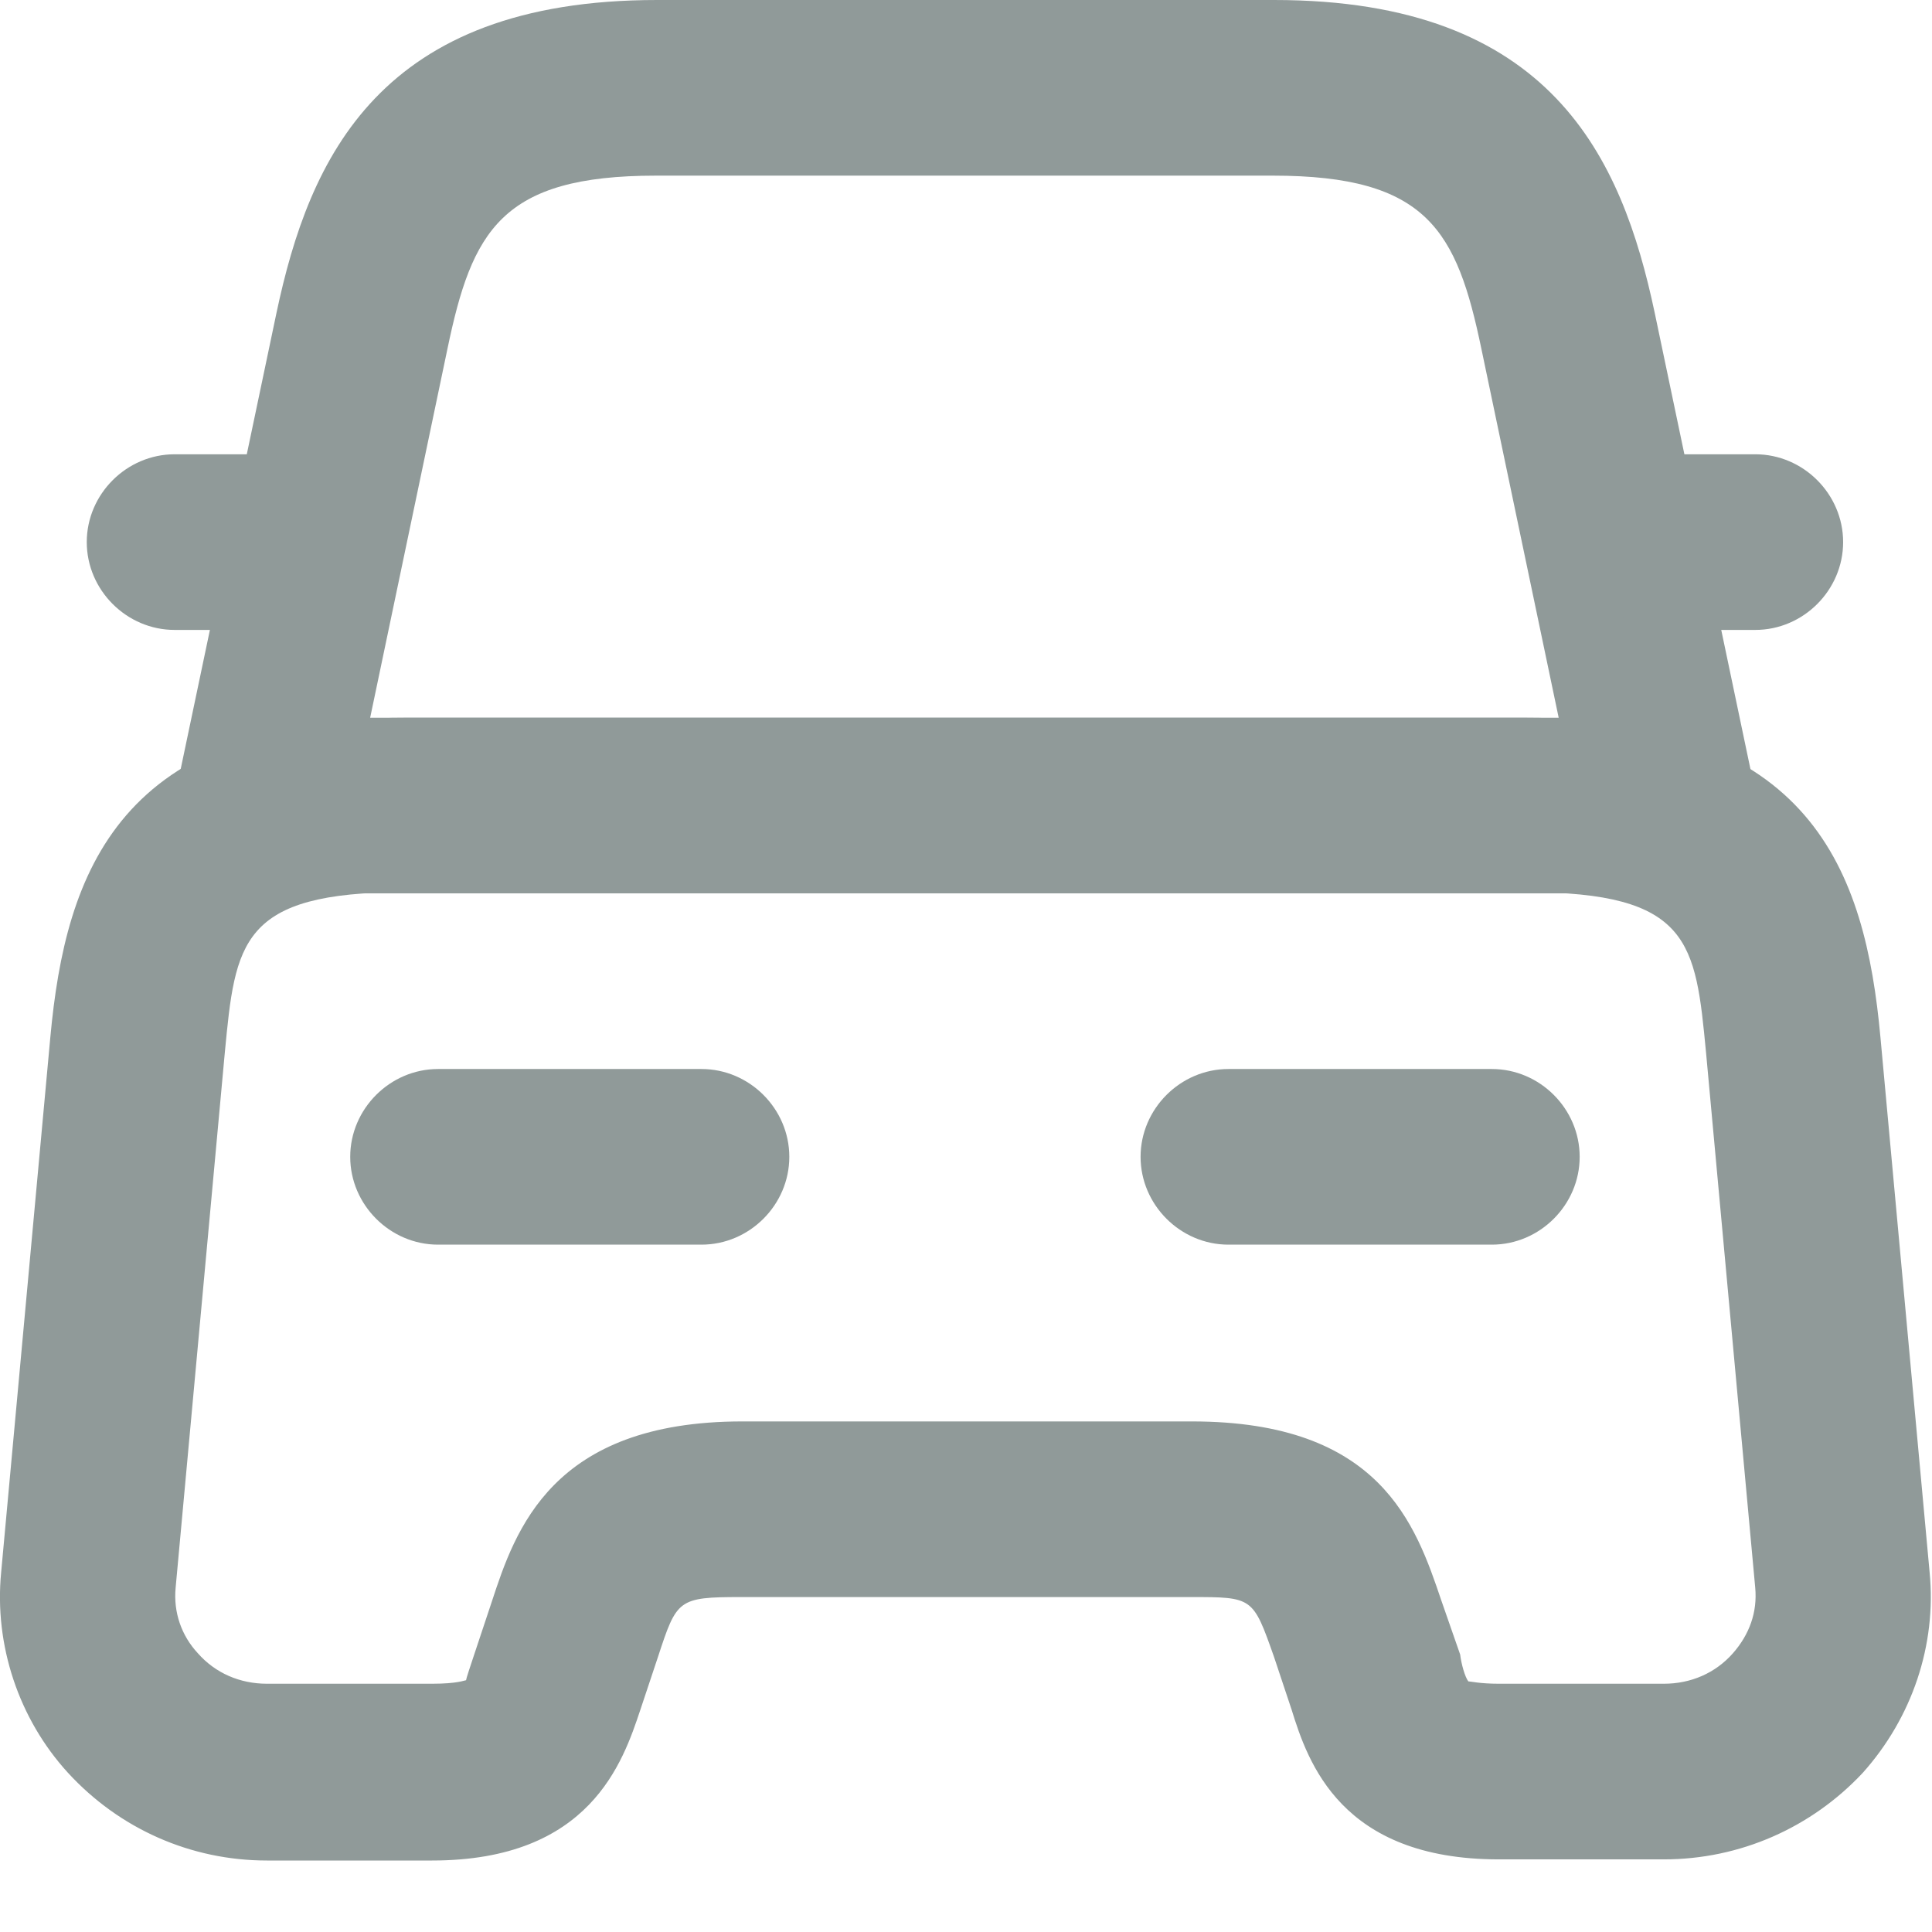 <svg width="22" height="22" viewBox="0 0 22 22" fill="none" xmlns="http://www.w3.org/2000/svg">
<path d="M18.989 10.173H2.989C2.682 10.173 2.402 10.04 2.215 9.8C2.029 9.573 1.949 9.253 2.015 8.96L3.149 3.56C3.522 1.8 4.322 0 7.482 0H14.509C17.669 0 18.469 1.8 18.842 3.56L19.975 8.96C20.042 9.253 19.962 9.56 19.775 9.8C19.575 10.04 19.295 10.173 18.989 10.173ZM4.215 8.173H17.749L16.869 3.973C16.589 2.627 16.255 2 14.495 2H7.469C5.709 2 5.375 2.627 5.095 3.973L4.215 8.173Z" fill="#909A99"/>
<path d="M18.947 21.173H17.067C15.267 21.173 14.893 20.066 14.707 19.466L14.507 18.866C14.267 18.186 14.267 18.186 13.56 18.186H8.44C7.72 18.186 7.707 18.213 7.493 18.866L7.293 19.466C7.093 20.066 6.72 21.186 4.92 21.186H3.04C2.173 21.186 1.36 20.826 0.773 20.186C0.213 19.573 -0.067 18.733 0.013 17.906L0.573 11.813C0.747 9.919 1.36 8.173 4.613 8.173H17.373C20.627 8.173 21.24 9.919 21.413 11.813L21.973 17.906C22.053 18.733 21.773 19.559 21.213 20.186C20.627 20.813 19.813 21.173 18.947 21.173ZM16.72 19.146C16.747 19.146 16.853 19.173 17.067 19.173H18.947C19.253 19.173 19.533 19.053 19.733 18.826C19.92 18.613 20.013 18.36 19.987 18.079L19.427 11.986C19.307 10.733 19.253 10.159 17.373 10.159H4.613C2.733 10.159 2.68 10.733 2.56 11.986L2 18.079C1.973 18.36 2.067 18.626 2.253 18.826C2.453 19.053 2.733 19.173 3.04 19.173H4.92C5.213 19.173 5.293 19.133 5.307 19.133C5.307 19.119 5.36 18.959 5.4 18.84L5.6 18.239C5.867 17.426 6.28 16.186 8.453 16.186H13.573C15.72 16.186 16.12 17.36 16.413 18.226L16.627 18.84C16.64 18.946 16.68 19.093 16.72 19.146Z" fill="#909A99"/>
<path d="M2.988 7.173H1.988C1.442 7.173 0.988 6.72 0.988 6.173C0.988 5.626 1.442 5.173 1.988 5.173H2.988C3.535 5.173 3.988 5.626 3.988 6.173C3.988 6.72 3.535 7.173 2.988 7.173Z" fill="#909A99"/>
<path d="M19.988 7.173H18.988C18.442 7.173 17.988 6.72 17.988 6.173C17.988 5.626 18.442 5.173 18.988 5.173H19.988C20.535 5.173 20.988 5.626 20.988 6.173C20.988 6.72 20.535 7.173 19.988 7.173Z" fill="#909A99"/>
<path d="M7.988 14.173H4.988C4.442 14.173 3.988 13.72 3.988 13.173C3.988 12.626 4.442 12.173 4.988 12.173H7.988C8.535 12.173 8.988 12.626 8.988 13.173C8.988 13.72 8.535 14.173 7.988 14.173Z" fill="#909A99"/>
<path d="M16.988 14.173H13.988C13.442 14.173 12.988 13.72 12.988 13.173C12.988 12.626 13.442 12.173 13.988 12.173H16.988C17.535 12.173 17.988 12.626 17.988 13.173C17.988 13.72 17.535 14.173 16.988 14.173Z" fill="#909A99"/>
</svg>
